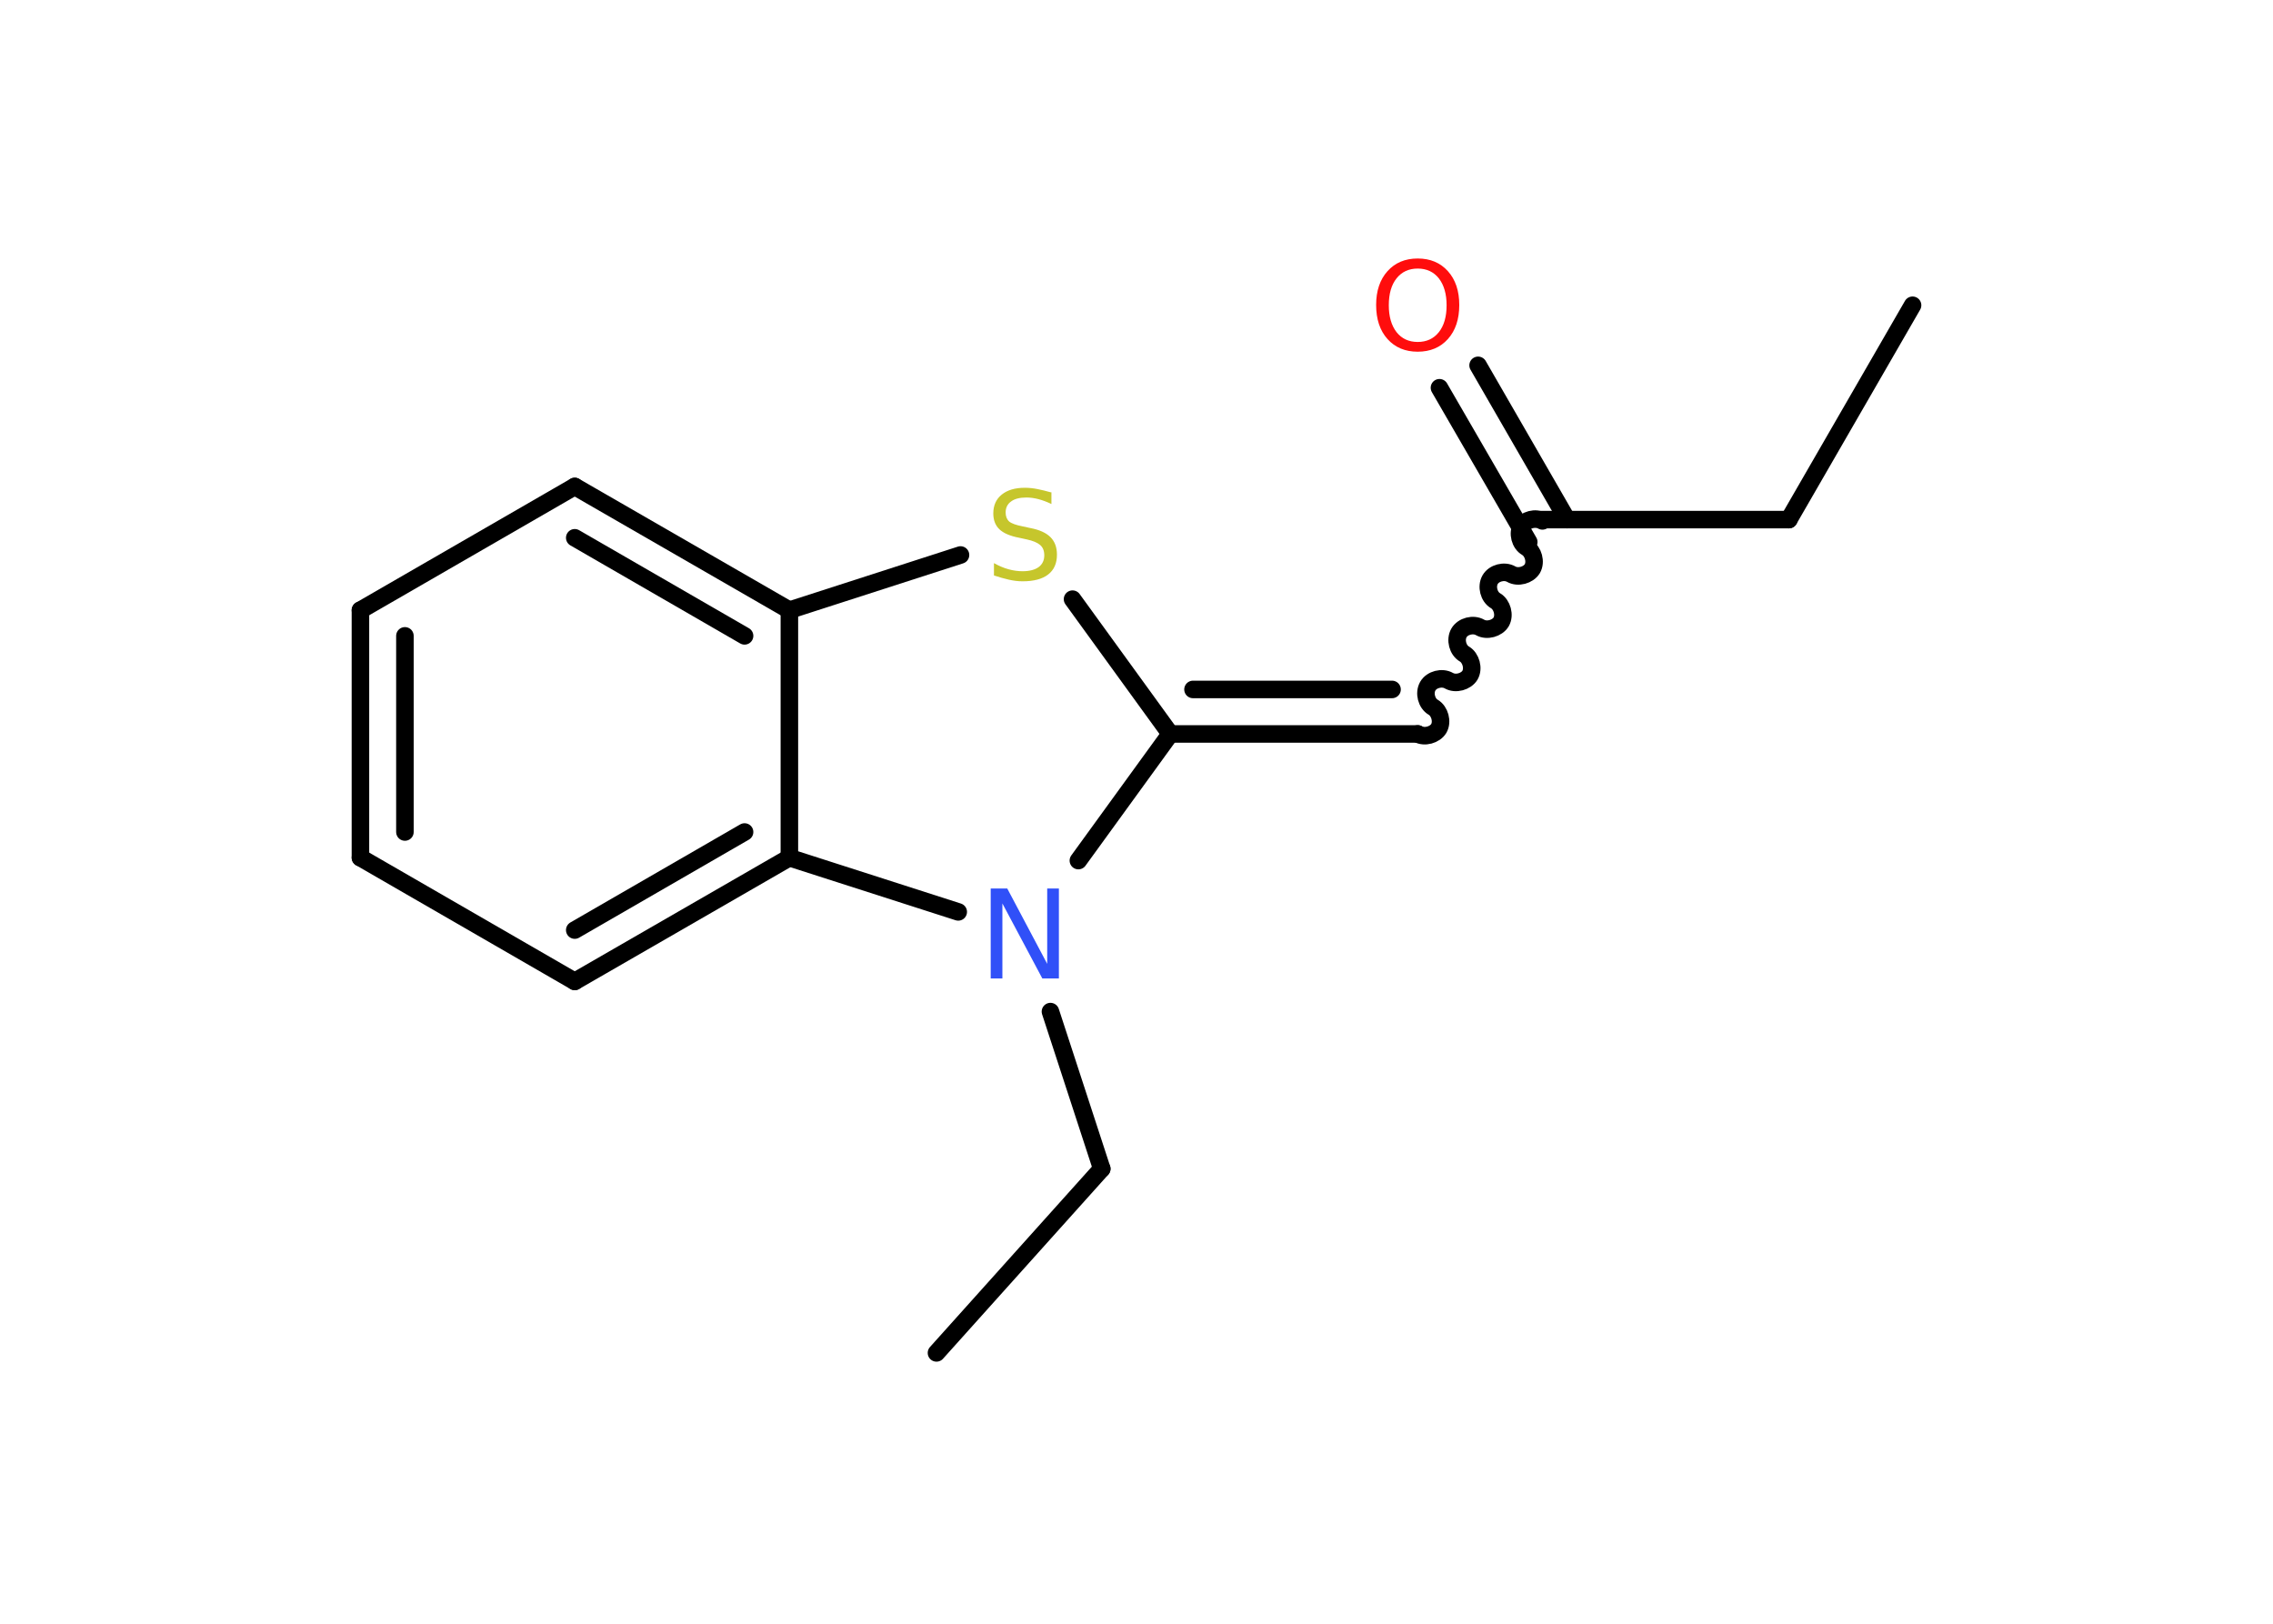 <?xml version='1.0' encoding='UTF-8'?>
<!DOCTYPE svg PUBLIC "-//W3C//DTD SVG 1.1//EN" "http://www.w3.org/Graphics/SVG/1.1/DTD/svg11.dtd">
<svg version='1.2' xmlns='http://www.w3.org/2000/svg' xmlns:xlink='http://www.w3.org/1999/xlink' width='70.0mm' height='50.0mm' viewBox='0 0 70.0 50.0'>
  <desc>Generated by the Chemistry Development Kit (http://github.com/cdk)</desc>
  <g stroke-linecap='round' stroke-linejoin='round' stroke='#000000' stroke-width='.54' fill='#FF0D0D'>
    <rect x='.0' y='.0' width='70.0' height='50.0' fill='#FFFFFF' stroke='none'/>
    <g id='mol1' class='mol'>
      <line id='mol1bnd1' class='bond' x1='58.9' y1='9.4' x2='55.09' y2='16.0'/>
      <line id='mol1bnd2' class='bond' x1='55.09' y1='16.0' x2='47.47' y2='16.0'/>
      <g id='mol1bnd3' class='bond'>
        <line x1='47.08' y1='16.69' x2='44.33' y2='11.94'/>
        <line x1='48.26' y1='16.0' x2='45.52' y2='11.25'/>
      </g>
      <path id='mol1bnd4' class='bond' d='M43.66 22.6c.21 .12 .53 .03 .65 -.17c.12 -.21 .03 -.53 -.17 -.65c-.21 -.12 -.29 -.44 -.17 -.65c.12 -.21 .44 -.29 .65 -.17c.21 .12 .53 .03 .65 -.17c.12 -.21 .03 -.53 -.17 -.65c-.21 -.12 -.29 -.44 -.17 -.65c.12 -.21 .44 -.29 .65 -.17c.21 .12 .53 .03 .65 -.17c.12 -.21 .03 -.53 -.17 -.65c-.21 -.12 -.29 -.44 -.17 -.65c.12 -.21 .44 -.29 .65 -.17c.21 .12 .53 .03 .65 -.17c.12 -.21 .03 -.53 -.17 -.65c-.21 -.12 -.29 -.44 -.17 -.65c.12 -.21 .44 -.29 .65 -.17' fill='none' stroke='#000000' stroke-width='.54'/>
      <g id='mol1bnd5' class='bond'>
        <line x1='43.66' y1='22.6' x2='36.04' y2='22.6'/>
        <line x1='42.87' y1='21.23' x2='36.74' y2='21.23'/>
      </g>
      <line id='mol1bnd6' class='bond' x1='36.04' y1='22.6' x2='33.03' y2='18.45'/>
      <line id='mol1bnd7' class='bond' x1='29.58' y1='17.09' x2='24.31' y2='18.79'/>
      <g id='mol1bnd8' class='bond'>
        <line x1='24.31' y1='18.79' x2='17.7' y2='14.98'/>
        <line x1='22.93' y1='19.58' x2='17.7' y2='16.56'/>
      </g>
      <line id='mol1bnd9' class='bond' x1='17.7' y1='14.98' x2='11.1' y2='18.79'/>
      <g id='mol1bnd10' class='bond'>
        <line x1='11.1' y1='18.79' x2='11.1' y2='26.41'/>
        <line x1='12.47' y1='19.58' x2='12.47' y2='25.62'/>
      </g>
      <line id='mol1bnd11' class='bond' x1='11.1' y1='26.41' x2='17.7' y2='30.22'/>
      <g id='mol1bnd12' class='bond'>
        <line x1='17.7' y1='30.22' x2='24.31' y2='26.41'/>
        <line x1='17.7' y1='28.64' x2='22.93' y2='25.62'/>
      </g>
      <line id='mol1bnd13' class='bond' x1='24.31' y1='18.79' x2='24.31' y2='26.41'/>
      <line id='mol1bnd14' class='bond' x1='24.31' y1='26.41' x2='29.51' y2='28.08'/>
      <line id='mol1bnd15' class='bond' x1='36.04' y1='22.6' x2='33.21' y2='26.5'/>
      <line id='mol1bnd16' class='bond' x1='32.35' y1='31.15' x2='33.93' y2='35.99'/>
      <line id='mol1bnd17' class='bond' x1='33.93' y1='35.99' x2='28.84' y2='41.66'/>
      <path id='mol1atm4' class='atom' d='M43.66 8.27q-.41 .0 -.65 .3q-.24 .3 -.24 .83q.0 .52 .24 .83q.24 .3 .65 .3q.41 .0 .65 -.3q.24 -.3 .24 -.83q.0 -.52 -.24 -.83q-.24 -.3 -.65 -.3zM43.66 7.96q.58 .0 .93 .39q.35 .39 .35 1.04q.0 .66 -.35 1.05q-.35 .39 -.93 .39q-.58 .0 -.93 -.39q-.35 -.39 -.35 -1.05q.0 -.65 .35 -1.04q.35 -.39 .93 -.39z' stroke='none'/>
      <path id='mol1atm7' class='atom' d='M32.38 15.16v.36q-.21 -.1 -.4 -.15q-.19 -.05 -.37 -.05q-.31 .0 -.47 .12q-.17 .12 -.17 .34q.0 .18 .11 .28q.11 .09 .42 .15l.23 .05q.42 .08 .62 .28q.2 .2 .2 .54q.0 .4 -.27 .61q-.27 .21 -.79 .21q-.2 .0 -.42 -.05q-.22 -.05 -.46 -.13v-.38q.23 .13 .45 .19q.22 .06 .43 .06q.32 .0 .5 -.13q.17 -.13 .17 -.36q.0 -.21 -.13 -.32q-.13 -.11 -.41 -.17l-.23 -.05q-.42 -.08 -.61 -.26q-.19 -.18 -.19 -.49q.0 -.37 .26 -.58q.26 -.21 .71 -.21q.19 .0 .39 .04q.2 .04 .41 .1z' stroke='none' fill='#C6C62C'/>
      <path id='mol1atm14' class='atom' d='M30.52 27.36h.5l1.23 2.32v-2.32h.36v2.77h-.51l-1.23 -2.31v2.31h-.36v-2.77z' stroke='none' fill='#3050F8'/>
    </g>
  </g>
</svg>
